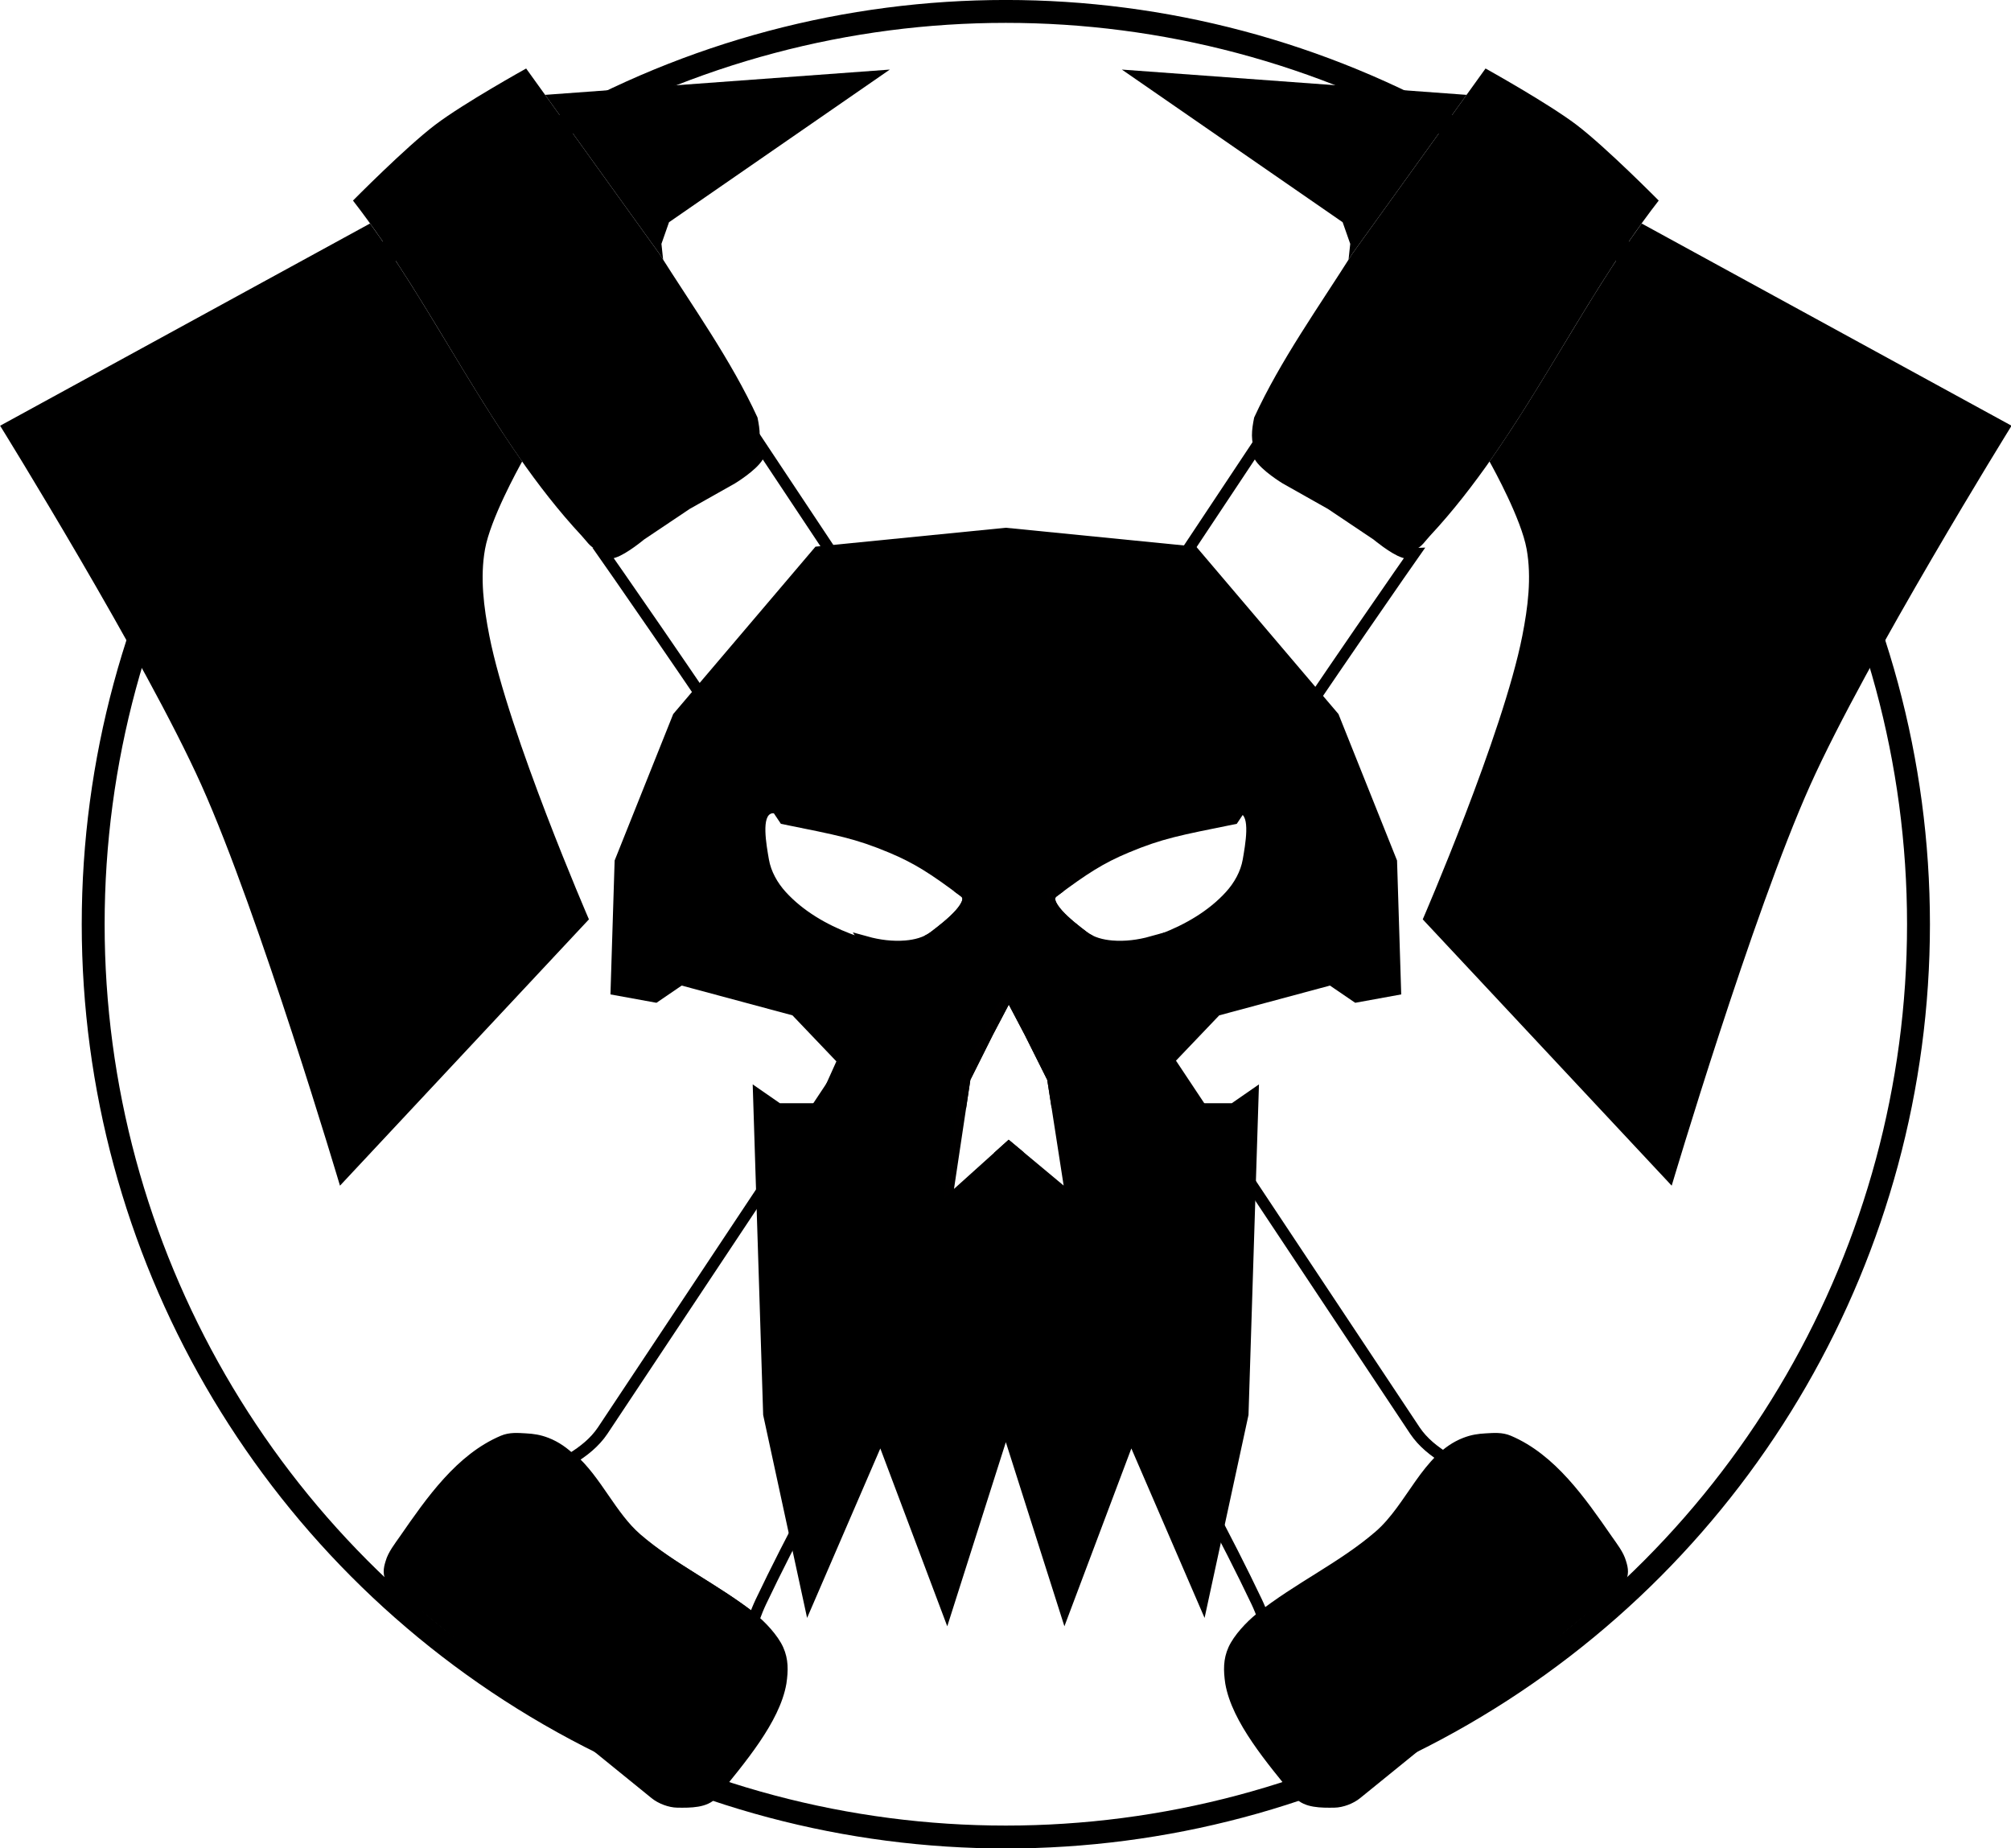<svg width="870.658" height="800" viewBox="0 0 230.362 211.667" version="1.1" id="svg8"
    xmlns="http://www.w3.org/2000/svg" xmlns:svg="http://www.w3.org/2000/svg"
    xmlns:rdf="http://www.w3.org/1999/02/22-rdf-syntax-ns#" xmlns:cc="http://creativecommons.org/ns#"
    xmlns:dc="http://purl.org/dc/elements/1.1/">
    <defs id="defs2" />
    <g id="layer1" transform="translate(10.752,-40.212)">
        <g id="g1045" transform="matrix(0.991,0,0,0.991,-74.245,57.931)">
            <circle r="105.495" cy="88.935" cx="180.336" id="path826"
                style="opacity:1;fill:none;fill-opacity:0.307;stroke:#000000;stroke-width:2.646;stroke-linecap:square;stroke-linejoin:miter;stroke-miterlimit:4;stroke-dasharray:none;stroke-opacity:1;paint-order:normal" />
            <g transform="matrix(2.648,0,0,2.648,-112.777,-322.256)"
                style="fill:none;stroke:#000000;stroke-opacity:1" id="g874" />
            <g transform="matrix(-2.648,0,0,2.648,473.449,-322.256)" id="g984"
                style="fill:none;stroke:#000000;stroke-opacity:1">
                <path
                    style="fill:none;fill-opacity:0.307;stroke:#010000;stroke-width:1.954;stroke-linecap:butt;stroke-linejoin:miter;stroke-miterlimit:4;stroke-dasharray:none;stroke-opacity:1"
                    d="m 456.072,497.799 -50.17,75.494 c 0.147,0.11 0.259,0.185 0.41,0.299 2.47,1.852 -2.719,5.81 -5.178,7.678 -0.284,0.216 -0.592,0.401 -0.91,0.568 l -55.58,83.635 c -1.358,2.016 -3.244,3.501 -5.33,4.789 4.241,3.686 6.761,9.853 11.113,13.617 6.114,5.288 13.576,8.745 19.963,13.766 0.418,-1.107 0.84,-2.153 1.232,-2.977 10.243,-21.514 26.557,-49.251 43.559,-76.439 l -1.279,-1.066 -10.715,9.643 3.215,-21.428 3.93,-7.857 3.57,-6.785 3.57,6.785 3.93,7.857 0.369,2.377 c 5.594,-8.813 11.126,-17.339 16.535,-25.607 -2.217,0.62 -4.545,0.916 -6.814,0.73 -1.688,-0.138 -3.473,-0.583 -4.822,-1.607 -2.458,-1.867 -7.648,-5.826 -5.178,-7.678 5.194,-3.895 8.055,-5.74 12.479,-7.586 5.892,-2.459 8.937,-2.991 18.215,-4.871 17.257,-25.839 30.254,-44.39 30.801,-45.168 -0.57,0.02 -1.16,-0.09 -1.695,-0.26 -1.743,-0.553 -4.621,-2.957 -4.621,-2.957 l -7.854,-5.264 -7.723,-4.352 c 0,0 -3.494,-2.123 -4.453,-3.83 -0.275,-0.49 -0.456,-0.993 -0.568,-1.506 z"
                    transform="matrix(-0.256,0,0,0.256,216.522,7.026)" id="path840" />
                <path
                    style="fill:none;fill-opacity:0.307;stroke:#010000;stroke-width:1.954;stroke-linecap:butt;stroke-linejoin:miter;stroke-miterlimit:4;stroke-dasharray:none;stroke-opacity:1"
                    d="m 371.732,497.799 c -0.113,0.513 -0.293,1.016 -0.568,1.506 -0.959,1.708 -4.453,3.83 -4.453,3.83 l -7.723,4.352 -7.854,5.264 c 0,0 -2.878,2.404 -4.621,2.957 -0.535,0.17 -1.125,0.279 -1.695,0.26 0.547,0.779 13.551,19.327 30.814,45.17 9.266,1.878 12.312,2.412 18.201,4.869 4.424,1.846 7.284,3.691 12.479,7.586 2.47,1.852 -2.719,5.81 -5.178,7.678 -1.349,1.025 -3.134,1.469 -4.822,1.607 -2.255,0.184 -4.569,-0.107 -6.773,-0.719 5.379,8.221 10.944,16.857 16.504,25.615 l 0.359,-2.396 3.93,-7.857 3.57,-6.785 3.57,6.785 3.93,7.857 3.215,20.715 -10.715,-8.93 -1.248,1.123 c 16.99,27.17 33.29,54.88 43.527,76.383 0.392,0.824 0.814,1.869 1.232,2.977 6.387,-5.02 13.849,-8.478 19.963,-13.766 4.353,-3.764 6.873,-9.931 11.113,-13.617 -2.086,-1.288 -3.973,-2.773 -5.33,-4.789 l -55.58,-83.635 c -0.318,-0.167 -0.626,-0.352 -0.91,-0.568 -2.458,-1.867 -7.648,-5.826 -5.178,-7.678 0.151,-0.113 0.263,-0.189 0.41,-0.299 z"
                    transform="matrix(-0.256,0,0,0.256,216.522,7.026)" id="path878" />
            </g>
            <g style="fill:#000000;fill-opacity:1" id="g1028">
                <path
                    style="fill:#000000;fill-opacity:1;stroke:#000000;stroke-width:0.702;stroke-linecap:round;stroke-linejoin:round;stroke-miterlimit:4;stroke-dasharray:none;stroke-opacity:1"
                    d="m 109.083,164.893 30.527,24.772 c 0.715,0.581 1.831,1.007 2.752,1.021 1.558,0.024 3.313,0.018 4.254,-1.021 3.253,-4.007 7.258,-8.675 8.007,-13.012 0.221,-1.483 0.232,-2.728 -0.34,-4.004 -0.597,-1.331 -2.024,-2.842 -3.163,-3.753 -4.377,-3.504 -9.545,-5.861 -13.762,-9.508 -3.705,-3.204 -5.443,-8.986 -10.009,-10.76 -0.897,-0.348 -1.653,-0.455 -2.502,-0.5 -0.92,-0.049 -1.83,-0.141 -2.752,0.25 -4.996,2.116 -8.42,7.051 -11.51,11.51 -0.574,0.828 -1.334,1.781 -1.602,2.752 -0.264,0.824 -0.329,1.439 0.1,2.252 z"
                    id="path830" />
                <path
                    style="fill:#000000;fill-opacity:1;stroke:none;stroke-width:0.701px;stroke-linecap:butt;stroke-linejoin:miter;stroke-opacity:1"
                    d="M 253.827,7.949 C 247.512,16.705 242.48,26.6 236.242,35.456 c 0.521,0.934 3.677,6.68 4.295,10.13 0.59,3.288 0.144,6.731 -0.499,10.009 -2.231,11.364 -11.511,32.78 -11.511,32.78 l 28.776,30.777 c 0,0 9.329,-31.396 16.015,-46.292 6.498,-14.479 23.27,-41.537 23.27,-41.537 z"
                    id="path845" />
                <path
                    style="fill:#000000;fill-opacity:1;stroke:none;stroke-width:0.701px;stroke-linecap:butt;stroke-linejoin:miter;stroke-opacity:1"
                    d="m 225.963,45.524 c -1.18,-0.374 -3.128,-2.002 -3.128,-2.002 l -5.317,-3.566 -5.229,-2.946 c 0,0 -2.368,-1.436 -3.017,-2.593 -0.706,-1.257 -0.517,-2.635 -0.23,-4.048 3.059,-6.641 7.437,-12.737 11.354,-18.939 l 15.389,-21.394 c 0,0 7.228,4.015 10.509,6.506 3.432,2.605 9.508,8.758 9.508,8.758 -9.527,12.26 -15.838,27.374 -26.445,38.753 -0.521,0.551 -0.954,1.287 -1.666,1.548 -0.541,0.199 -1.179,0.096 -1.728,-0.078 z"
                    id="path847" />
                <path
                    style="fill:#000000;fill-opacity:1;stroke:none;stroke-width:0.701px;stroke-linecap:butt;stroke-linejoin:miter;stroke-opacity:1"
                    d="m 193.747,-9.839 25.522,17.642 0.876,2.501 -0.196,1.834 0.446,-0.707 13.198,-18.348 z"
                    id="path849" />
                <path id="path876"
                    d="m 251.589,164.893 -30.527,24.772 c -0.715,0.581 -1.831,1.007 -2.752,1.021 -1.558,0.024 -3.313,0.018 -4.254,-1.021 -3.253,-4.007 -7.258,-8.675 -8.007,-13.012 -0.221,-1.483 -0.232,-2.728 0.34,-4.004 0.597,-1.331 2.024,-2.842 3.163,-3.753 4.377,-3.504 9.545,-5.861 13.762,-9.508 3.705,-3.204 5.443,-8.986 10.009,-10.76 0.897,-0.348 1.653,-0.455 2.502,-0.5 0.92,-0.049 1.83,-0.141 2.752,0.25 4.996,2.116 8.42,7.051 11.51,11.51 0.574,0.828 1.334,1.781 1.602,2.752 0.264,0.824 0.329,1.439 -0.1,2.252 z"
                    style="fill:#000000;fill-opacity:1;stroke:#000000;stroke-width:0.702;stroke-linecap:round;stroke-linejoin:round;stroke-miterlimit:4;stroke-dasharray:none;stroke-opacity:1" />
                <path id="path880"
                    d="m 106.845,7.949 c 6.314,8.756 11.347,18.651 17.584,27.506 -0.521,0.934 -3.677,6.68 -4.295,10.13 -0.59,3.288 -0.144,6.731 0.499,10.009 2.231,11.364 11.511,32.78 11.511,32.78 L 103.368,119.152 c 0,0 -9.329,-31.396 -16.015,-46.292 C 80.855,58.381 64.084,31.323 64.084,31.323 Z"
                    style="fill:#000000;fill-opacity:1;stroke:none;stroke-width:0.701px;stroke-linecap:butt;stroke-linejoin:miter;stroke-opacity:1" />
                <path id="path882"
                    d="m 134.709,45.524 c 1.18,-0.374 3.128,-2.002 3.128,-2.002 l 5.317,-3.566 5.229,-2.946 c 0,0 2.368,-1.436 3.017,-2.593 0.706,-1.257 0.517,-2.635 0.23,-4.048 -3.059,-6.641 -7.437,-12.737 -11.354,-18.939 L 124.888,-9.963 c 0,0 -7.228,4.015 -10.509,6.506 -3.432,2.605 -9.508,8.758 -9.508,8.758 9.527,12.26 15.838,27.374 26.445,38.753 0.521,0.551 0.954,1.287 1.666,1.548 0.541,0.199 1.179,0.096 1.728,-0.078 z"
                    style="fill:#000000;fill-opacity:1;stroke:none;stroke-width:0.701px;stroke-linecap:butt;stroke-linejoin:miter;stroke-opacity:1" />
                <path id="path884"
                    d="m 166.925,-9.839 -25.522,17.642 -0.876,2.501 0.196,1.834 -0.446,-0.707 -13.198,-18.348 z"
                    style="fill:#000000;fill-opacity:1;stroke:none;stroke-width:0.701px;stroke-linecap:butt;stroke-linejoin:miter;stroke-opacity:1" />
            </g>
            <path
                style="fill:#000000;fill-opacity:1;stroke:none;stroke-width:0.677;stroke-linecap:butt;stroke-linejoin:miter;stroke-miterlimit:4;stroke-dasharray:none;stroke-opacity:1"
                d="m 180.336,43.114 -22.005,2.186 -16.444,19.344 -6.771,16.927 -0.483,15.476 5.319,0.968 2.917,-1.99 12.801,3.441 5.078,5.32 -2.177,4.836 h -4.352 l -3.143,-2.177 1.209,38.207 5.078,23.456 8.463,-19.588 7.739,20.554 6.771,-21.279 6.769,21.279 7.739,-20.554 8.464,19.588 5.078,-23.456 1.209,-38.207 -3.143,2.177 h -4.353 l -2.175,-4.836 5.078,-5.32 12.8,-3.441 2.917,1.99 5.32,-0.968 -0.483,-15.476 -6.771,-16.927 -16.444,-19.344 z M 153.376,76.112 c 0.091,-0.009 0.191,-0.004 0.3,0.018 6.967,1.419 8.907,1.711 13.072,3.449 2.995,1.25 4.932,2.499 8.449,5.136 1.672,1.254 -1.841,3.934 -3.506,5.198 -0.913,0.694 -2.122,0.995 -3.265,1.088 -2.034,0.166 -4.139,-0.238 -6.045,-0.968 -2.777,-1.064 -5.498,-2.634 -7.497,-4.836 -0.945,-1.041 -1.696,-2.362 -1.935,-3.748 -0.285,-1.654 -0.938,-5.197 0.426,-5.339 z m 53.92,0 c 1.364,0.142 0.709,3.685 0.424,5.339 -0.239,1.386 -0.988,2.707 -1.933,3.748 -1.999,2.202 -4.72,3.772 -7.497,4.836 -1.906,0.73 -4.011,1.134 -6.045,0.968 -1.143,-0.093 -2.352,-0.395 -3.265,-1.088 -1.665,-1.264 -5.178,-3.944 -3.506,-5.198 3.517,-2.637 5.454,-3.887 8.449,-5.136 4.165,-1.738 6.105,-2.03 13.072,-3.449 0.11,-0.022 0.209,-0.028 0.3,-0.018 z m -26.96,20.211 2.417,4.594 2.661,5.32 2.177,14.026 -7.255,-6.046 -7.255,6.529 2.177,-14.508 2.661,-5.32 z"
                id="path904" />
        </g>
    </g>
</svg>
